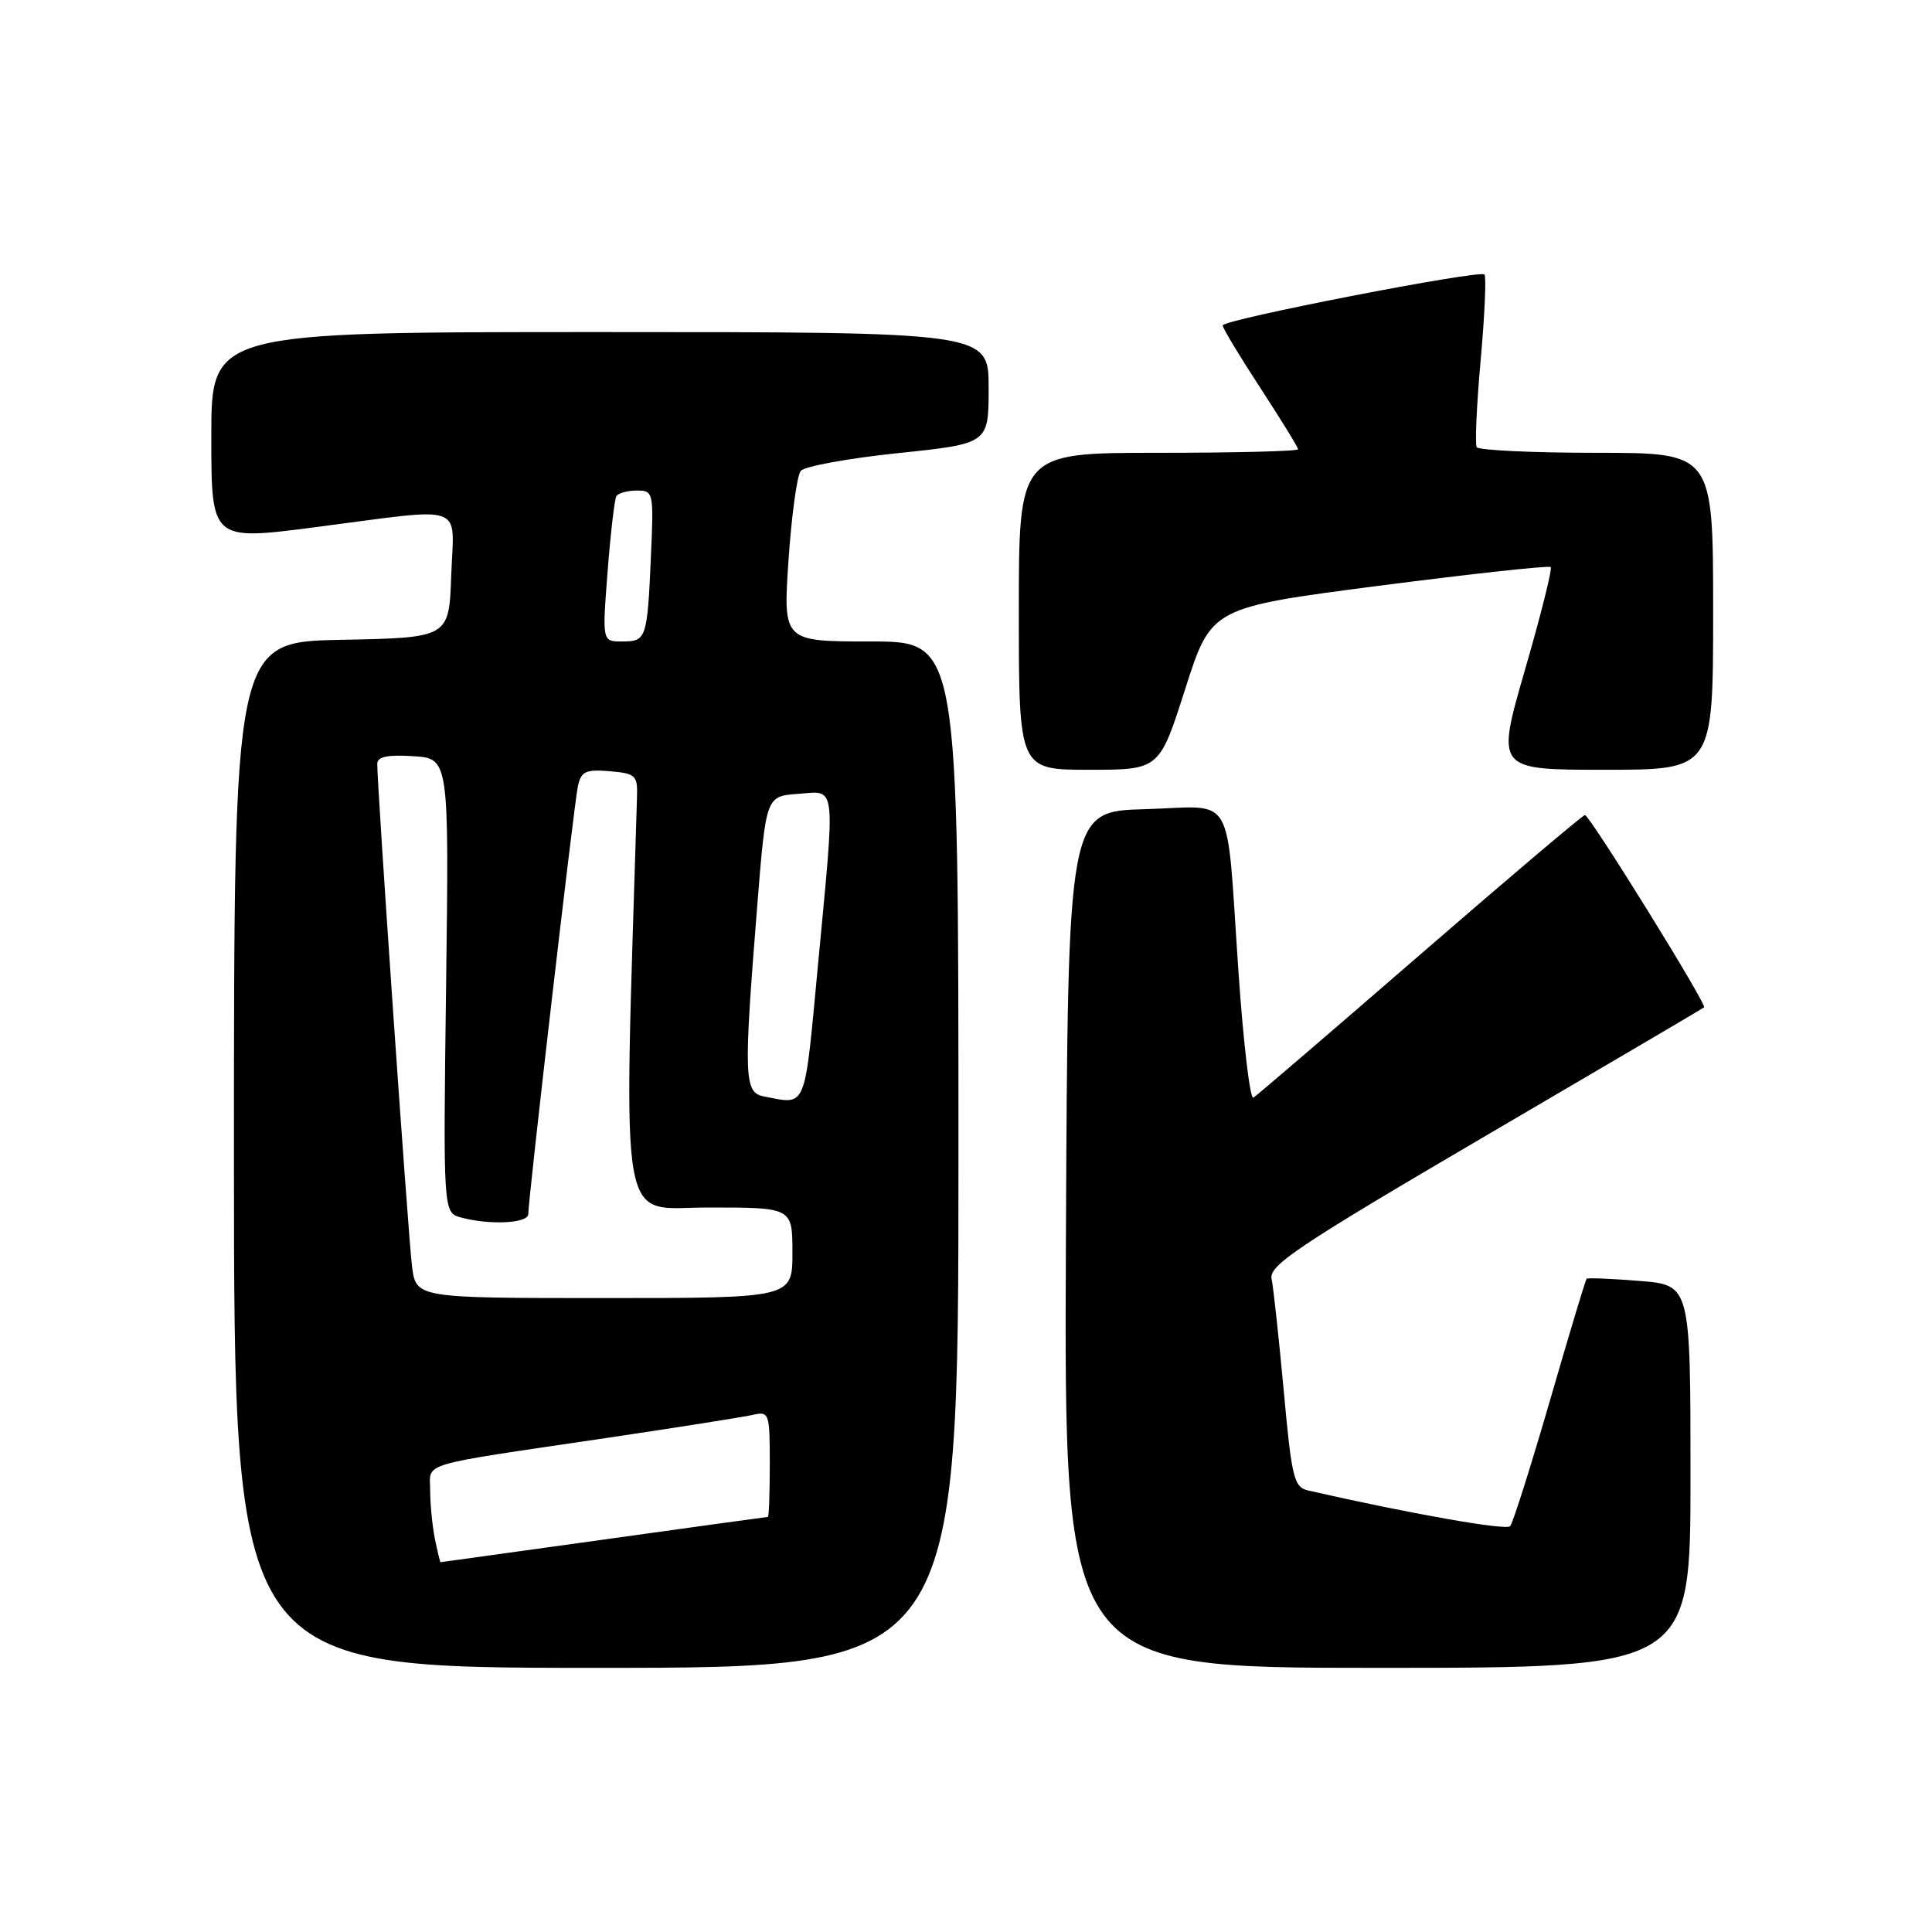 <?xml version="1.0" encoding="UTF-8" standalone="no"?>
<!DOCTYPE svg PUBLIC "-//W3C//DTD SVG 1.1//EN" "http://www.w3.org/Graphics/SVG/1.1/DTD/svg11.dtd" >
<svg xmlns="http://www.w3.org/2000/svg" xmlns:xlink="http://www.w3.org/1999/xlink" version="1.1" viewBox="0 0 256 256">
 <g >
 <path fill="currentColor"
d=" M 127.00 153.00 C 127.00 85.00 127.00 85.00 115.38 85.00 C 103.76 85.00 103.76 85.00 104.48 74.25 C 104.88 68.34 105.61 63.00 106.10 62.40 C 106.60 61.79 112.40 60.73 119.00 60.04 C 131.00 58.79 131.00 58.79 131.00 51.39 C 131.00 44.00 131.00 44.00 79.50 44.00 C 28.00 44.00 28.00 44.00 28.00 57.82 C 28.00 71.64 28.00 71.64 41.75 69.86 C 62.11 67.22 60.13 66.53 59.79 76.25 C 59.50 84.50 59.50 84.50 45.25 84.78 C 31.00 85.05 31.00 85.05 31.00 153.03 C 31.00 221.00 31.00 221.00 79.00 221.00 C 127.00 221.00 127.00 221.00 127.00 153.00 Z  M 224.00 195.64 C 224.00 170.27 224.00 170.27 217.25 169.73 C 213.54 169.43 210.38 169.30 210.24 169.44 C 210.09 169.58 207.90 176.85 205.37 185.60 C 202.83 194.34 200.46 201.83 200.10 202.23 C 199.57 202.82 186.78 200.56 173.39 197.51 C 171.45 197.07 171.17 195.96 170.10 184.26 C 169.45 177.24 168.73 170.57 168.49 169.44 C 168.12 167.67 172.07 165.03 196.78 150.55 C 212.58 141.30 225.64 133.62 225.80 133.48 C 226.22 133.13 210.64 108.00 210.01 108.00 C 209.73 108.00 199.91 116.32 188.19 126.48 C 176.47 136.64 166.52 145.18 166.08 145.45 C 165.64 145.72 164.75 138.19 164.10 128.72 C 162.42 104.37 163.86 106.88 151.72 107.22 C 141.50 107.50 141.50 107.50 141.24 164.25 C 140.98 221.00 140.98 221.00 182.49 221.00 C 224.00 221.00 224.00 221.00 224.00 195.64 Z  M 157.06 91.25 C 160.50 80.50 160.50 80.50 182.78 77.61 C 195.03 76.03 205.25 74.91 205.48 75.14 C 205.70 75.37 204.17 81.51 202.06 88.78 C 198.24 102.00 198.24 102.00 212.62 102.00 C 227.00 102.00 227.00 102.00 227.00 81.00 C 227.00 60.00 227.00 60.00 211.56 60.00 C 203.07 60.00 195.92 59.66 195.67 59.25 C 195.43 58.84 195.66 53.63 196.20 47.67 C 196.73 41.71 196.96 36.63 196.70 36.37 C 196.06 35.73 162.01 42.35 162.01 43.12 C 162.00 43.46 164.25 47.19 167.00 51.40 C 169.75 55.62 172.00 59.27 172.00 59.53 C 172.00 59.79 163.68 60.00 153.50 60.00 C 135.00 60.00 135.00 60.00 135.00 81.00 C 135.00 102.00 135.00 102.00 144.31 102.00 C 153.63 102.00 153.63 102.00 157.06 91.25 Z  M 57.62 203.88 C 57.28 202.16 57.00 199.28 57.00 197.49 C 57.00 193.69 54.96 194.30 80.50 190.52 C 89.85 189.13 98.51 187.76 99.75 187.48 C 101.92 186.98 102.00 187.22 102.00 193.98 C 102.00 197.84 101.89 201.00 101.75 201.00 C 101.61 201.00 91.82 202.35 80.00 204.00 C 68.18 205.65 58.44 207.00 58.38 207.00 C 58.31 207.00 57.97 205.59 57.62 203.88 Z  M 54.59 167.75 C 54.09 163.78 49.96 104.06 49.99 101.20 C 50.00 100.26 51.36 99.98 54.75 100.20 C 59.50 100.50 59.50 100.50 59.11 130.60 C 58.72 160.69 58.72 160.69 61.11 161.33 C 64.95 162.36 70.00 162.10 70.00 160.87 C 70.00 158.85 76.06 106.57 76.57 104.19 C 77.00 102.21 77.59 101.93 80.78 102.19 C 84.20 102.48 84.49 102.74 84.41 105.50 C 82.62 164.68 81.81 160.00 93.90 160.00 C 105.00 160.00 105.00 160.00 105.00 166.00 C 105.00 172.00 105.00 172.00 80.06 172.00 C 55.12 172.00 55.12 172.00 54.59 167.75 Z  M 101.25 145.29 C 98.58 144.78 98.51 142.85 100.34 120.00 C 101.50 105.50 101.50 105.50 105.75 105.19 C 110.89 104.82 110.71 103.25 108.35 128.25 C 106.56 147.27 106.93 146.39 101.25 145.29 Z  M 80.51 75.75 C 80.90 70.66 81.43 66.16 81.67 65.75 C 81.92 65.34 83.14 65.00 84.38 65.00 C 86.59 65.00 86.63 65.21 86.25 73.75 C 85.77 84.66 85.65 85.00 82.43 85.00 C 79.79 85.00 79.79 85.00 80.51 75.75 Z "/>
</g>
</svg>